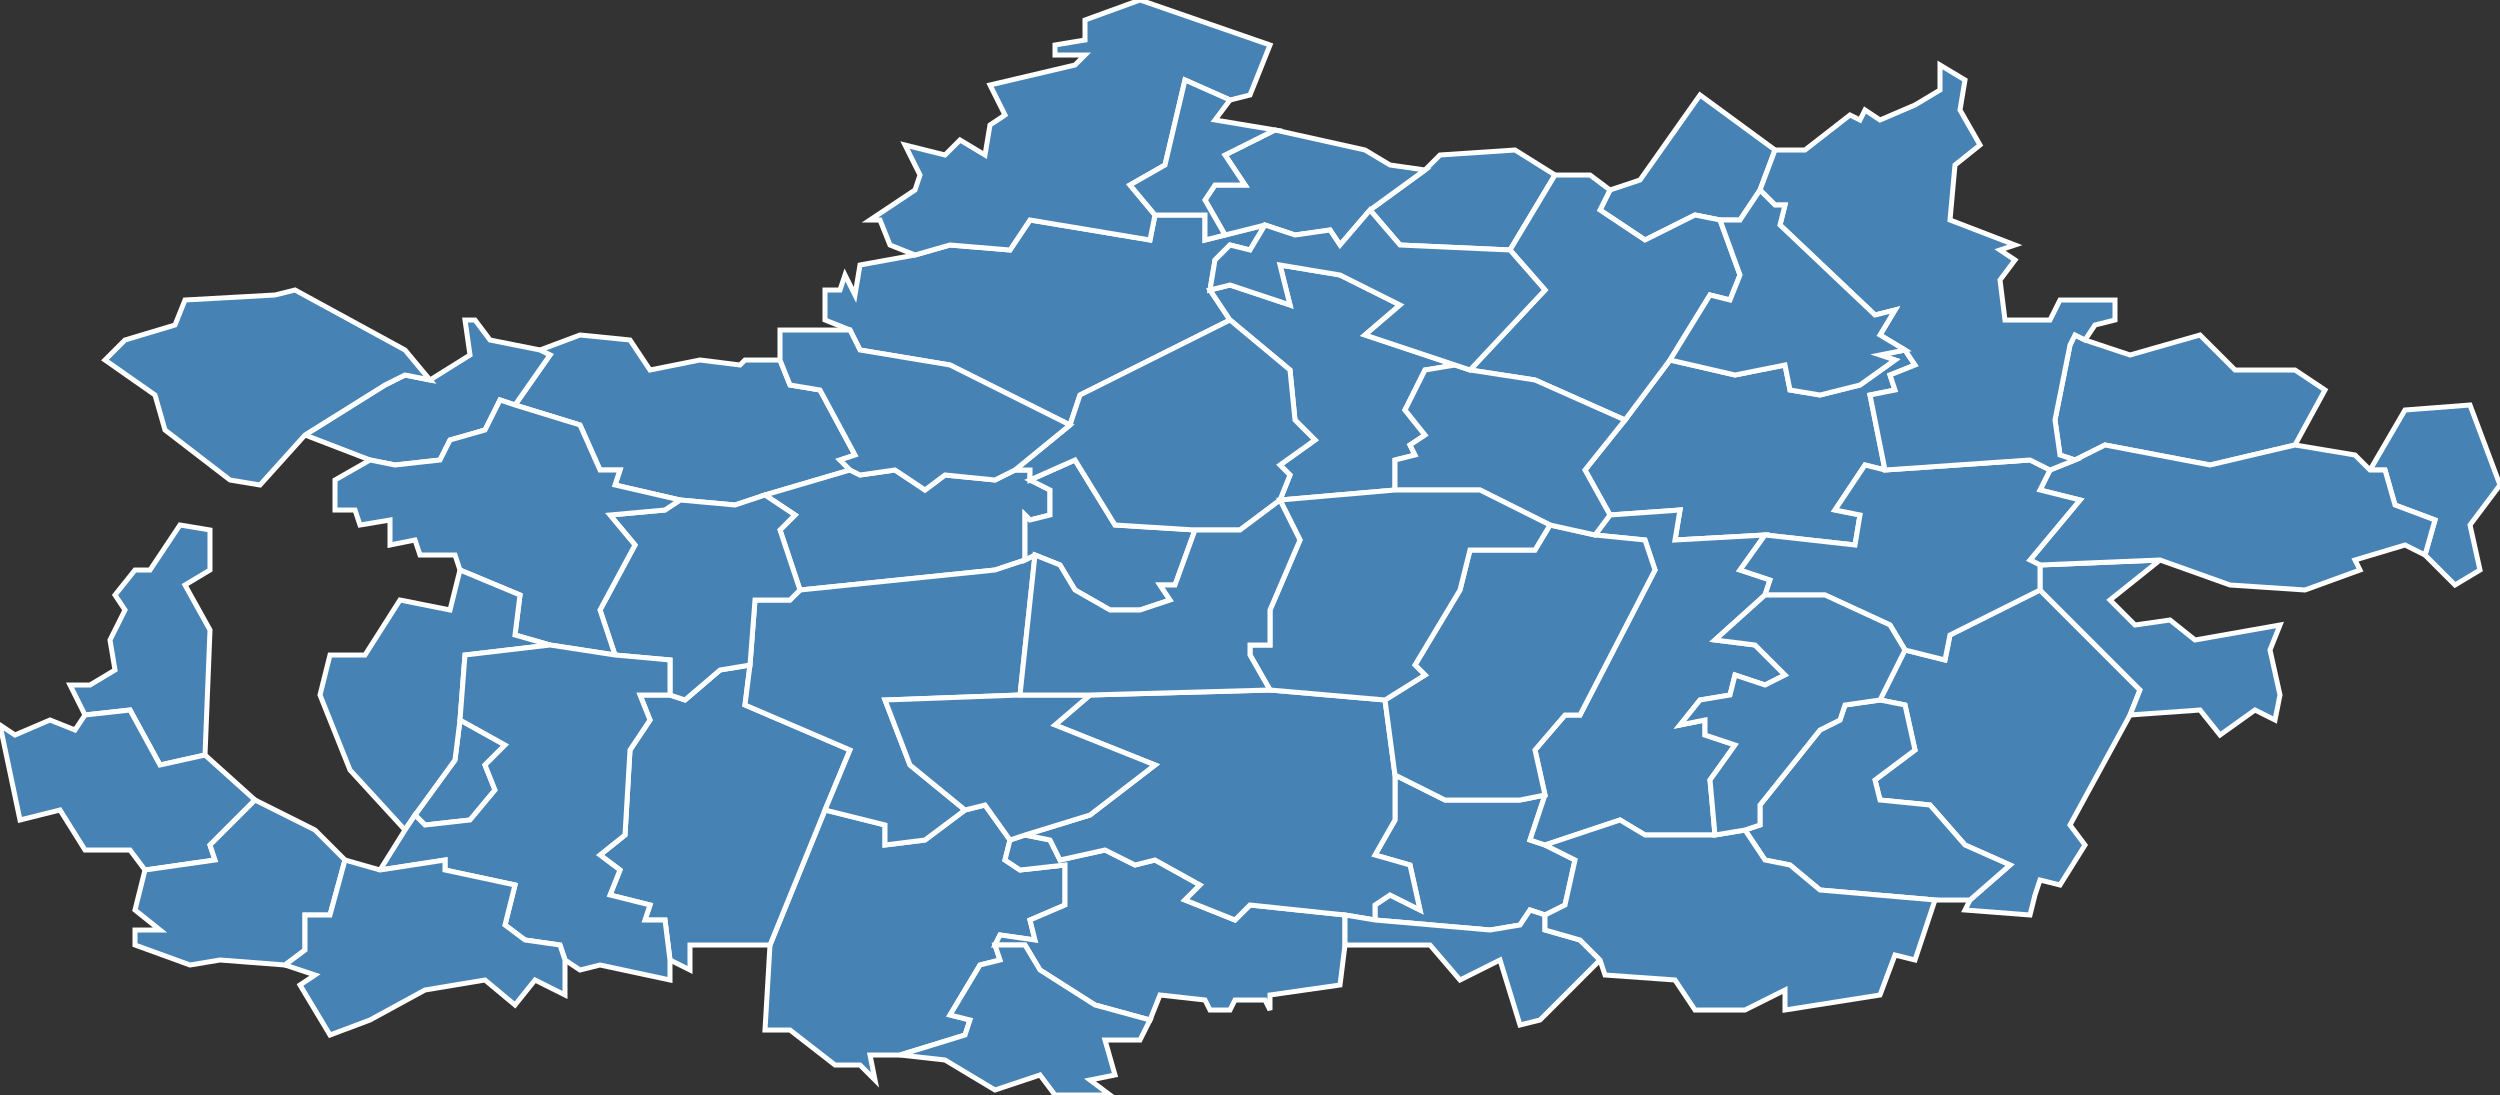 <?xml version="1.0" encoding="utf-8"?>
<svg version="1.1" id="svgmap" xmlns="http://www.w3.org/2000/svg" xmlns:xlink="http://www.w3.org/1999/xlink" x="0px" y="0px" width="100%" height="100%" viewBox="0 0 500 219">
<rect x="0" y="0" width="500" height="219" fill="#333333" stroke="none"/>
<polygon points="180,211 174,211 175,216 172,213 167,213 158,206 153,206 154,189 165,162 177,165 177,169 185,168 193,162 197,161 202,168 201,172 204,174 213,173 213,181 206,184 207,188 200,187 199,189 200,192 196,193 190,203 194,204 193,207 180,211" id="77002" class="commune" fill="steelblue" stroke-width="1" stroke="white" geotype="commune" geoname="Amillis" code_insee="77002" code_canton="7705"/><polygon points="170,94 153,99 147,101 136,100 123,97 124,94 120,94 116,85 103,81 110,71 108,70 116,67 126,68 130,74 140,72 148,73 149,72 156,72 158,77 164,78 171,91 168,92 170,94" id="77013" class="commune" fill="steelblue" stroke-width="1" stroke="white" geotype="commune" geoname="Aulnoy" code_insee="77013" code_canton="7705"/><polygon points="165,162 154,189 138,189 138,194 134,192 133,184 129,184 130,181 122,179 124,174 120,171 125,167 126,150 130,144 128,139 134,139 137,140 144,134 150,133 149,141 170,150 165,162" id="77028" class="commune" fill="steelblue" stroke-width="1" stroke="white" geotype="commune" geoname="Beautheil" code_insee="77028" code_canton="7705"/><polygon points="381,70 383,73 378,75 379,78 374,79 377,94 373,93 367,102 372,103 371,109 353,107 335,108 336,102 322,103 317,94 325,84 334,72 347,75 357,73 358,78 364,79 372,77 379,72 376,71 381,70" id="77030" class="commune" fill="steelblue" stroke-width="1" stroke="white" geotype="commune" geoname="Bellot" code_insee="77030" code_canton="7705"/><polygon points="203,94 206,94 206,96 210,98 210,103 206,104 205,103 205,112 199,114 160,118 156,106 159,103 153,99 170,94 172,95 179,94 185,98 189,95 199,96 203,94" id="77042" class="commune" fill="steelblue" stroke-width="1" stroke="white" geotype="commune" geoname="Boissy-le-Châtel" code_insee="77042" code_canton="7705"/><polygon points="285,34 288,31 303,30 311,35 302,50 280,49 274,42 285,34" id="77043" class="commune" fill="steelblue" stroke-width="1" stroke="white" geotype="commune" geoname="Boitron" code_insee="77043" code_canton="7705"/><polygon points="42,126 41,151 32,153 26,142 17,143 14,137 18,137 23,134 22,128 25,122 23,119 27,114 30,114 36,105 42,106 42,114 37,117 42,126" id="77063" class="commune" fill="steelblue" stroke-width="1" stroke="white" geotype="commune" geoname="Celle-sur-Morin" code_insee="77063" code_canton="7705"/><polygon points="193,162 185,168 177,169 177,165 165,162 170,150 149,141 150,133 151,120 158,120 160,118 199,114 205,112 207,111 204,139 177,140 182,153 193,162" id="77070" class="commune" fill="steelblue" stroke-width="1" stroke="white" geotype="commune" geoname="Chailly-en-Brie" code_insee="77070" code_canton="7705"/><polygon points="376,140 381,130 389,132 390,127 408,118 428,138 426,143 414,165 417,169 412,177 408,176 407,179 406,183 393,182 394,180 402,173 393,169 386,161 376,160 375,156 383,150 381,141 376,140" id="77093" class="commune" fill="steelblue" stroke-width="1" stroke="white" geotype="commune" geoname="Chapelle-Moutils" code_insee="77093" code_canton="7705"/><polygon points="309,183 306,182 304,185 298,186 275,184 275,181 278,179 284,182 282,173 275,171 279,164 279,155 289,160 304,160 309,159 306,168 309,169 315,172 313,181 309,183" id="77097" class="commune" fill="steelblue" stroke-width="1" stroke="white" geotype="commune" geoname="Chartronges" code_insee="77097" code_canton="7705"/><polygon points="205,112 205,103 206,104 210,103 210,98 206,96 215,92 223,105 239,106 235,117 232,117 234,120 228,122 222,122 215,118 212,113 207,111 205,112" id="77106" class="commune" fill="steelblue" stroke-width="1" stroke="white" geotype="commune" geoname="Chauffry" code_insee="77106" code_canton="7705"/><polygon points="230,204 219,201 208,194 205,189 199,189 200,187 207,188 206,184 213,181 213,173 204,174 201,172 202,168 205,167 210,168 212,172 221,170 227,173 231,172 240,177 237,180 247,184 250,181 269,183 269,189 268,197 254,199 254,202 253,200 247,200 246,202 242,202 241,200 232,199 230,204" id="77113" class="commune" fill="steelblue" stroke-width="1" stroke="white" geotype="commune" geoname="Chevru" code_insee="77113" code_canton="7705"/><polygon points="269,183 250,181 247,184 237,180 240,177 231,172 227,173 221,170 212,172 210,168 205,167 218,163 231,153 211,145 218,139 254,138 277,140 279,155 279,164 275,171 282,173 284,182 278,179 275,181 275,184 269,183" id="77116" class="commune" fill="steelblue" stroke-width="1" stroke="white" geotype="commune" geoname="Choisy-en-Brie" code_insee="77116" code_canton="7705"/><polygon points="136,100 147,101 153,99 159,103 156,106 160,118 158,120 151,120 150,133 144,134 137,140 134,139 134,132 123,131 120,122 127,109 122,103 133,102 136,100" id="77131" class="commune" fill="steelblue" stroke-width="1" stroke="white" geotype="commune" geoname="Coulommiers" code_insee="77131" code_canton="7705"/><polygon points="222,219 211,219 208,215 199,218 189,212 180,211 193,207 194,204 190,203 196,193 200,192 199,189 205,189 208,194 219,201 230,204 228,208 221,208 223,215 218,216 222,219" id="77151" class="commune" fill="steelblue" stroke-width="1" stroke="white" geotype="commune" geoname="Dagny" code_insee="77151" code_canton="7705"/><polygon points="170,66 165,64 165,58 168,58 169,55 171,59 172,53 183,51 190,49 202,50 206,44 230,48 231,43 241,43 241,48 245,47 253,45 250,50 246,49 243,52 242,58 246,64 216,79 214,85 190,73 172,70 170,66" id="77162" class="commune" fill="steelblue" stroke-width="1" stroke="white" geotype="commune" geoname="Doue" code_insee="77162" code_canton="7705"/><polygon points="309,169 306,168 309,159 307,150 313,143 316,143 331,114 329,108 319,107 322,103 336,102 335,108 353,107 348,114 354,116 353,119 343,128 351,129 357,135 353,137 347,135 346,139 340,140 336,145 341,144 341,147 347,149 342,156 343,167 329,167 324,164 309,169" id="77182" class="commune" fill="steelblue" stroke-width="1" stroke="white" geotype="commune" geoname="Ferté-Gaucher" code_insee="77182" code_canton="7705"/><polygon points="86,76 94,71 93,64 95,64 98,68 108,70 110,71 103,81 100,80 97,86 90,88 88,92 79,93 74,92 61,87 77,77 81,75 86,76" id="77206" class="commune" fill="steelblue" stroke-width="1" stroke="white" geotype="commune" geoname="Giremoutiers" code_insee="77206" code_canton="7705"/><polygon points="4,164 0,145 3,147 10,144 15,146 17,143 26,142 32,153 41,151 51,160 42,169 43,172 29,174 26,170 17,170 12,162 4,164" id="77224" class="commune" fill="steelblue" stroke-width="1" stroke="white" geotype="commune" geoname="Hautefeuille" code_insee="77224" code_canton="7705"/><polygon points="355,30 352,38 348,44 344,44 339,43 329,48 320,42 322,38 328,36 340,19 355,30" id="77228" class="commune" fill="steelblue" stroke-width="1" stroke="white" geotype="commune" geoname="Hondevilliers" code_insee="77228" code_canton="7705"/><polygon points="309,159 304,160 289,160 279,155 277,140 285,135 283,133 292,118 294,110 307,110 310,105 319,107 329,108 331,114 316,143 313,143 307,150 309,159" id="77240" class="commune" fill="steelblue" stroke-width="1" stroke="white" geotype="commune" geoname="Jouy-sur-Morin" code_insee="77240" code_canton="7705"/><polygon points="390,180 387,180 364,178 358,173 353,172 349,166 352,165 352,161 364,146 368,144 369,141 376,140 381,141 383,150 375,156 376,160 386,161 393,169 402,173 394,180 390,180" id="77247" class="commune" fill="steelblue" stroke-width="1" stroke="white" geotype="commune" geoname="Lescherolles" code_insee="77247" code_canton="7705"/><polygon points="275,184 298,186 304,185 306,182 309,183 309,186 316,188 320,192 308,204 304,205 300,192 292,196 286,189 269,189 269,183 275,184" id="77250" class="commune" fill="steelblue" stroke-width="1" stroke="white" geotype="commune" geoname="Leudon-en-Brie" code_insee="77250" code_canton="7705"/><polygon points="33,86 31,79 21,72 25,68 35,65 37,60 55,59 59,58 81,70 86,76 81,75 77,77 61,87 52,97 46,96 33,86" id="77270" class="commune" fill="steelblue" stroke-width="1" stroke="white" geotype="commune" geoname="Maisoncelles-en-Brie" code_insee="77270" code_canton="7705"/><polygon points="202,168 197,161 193,162 182,153 177,140 204,139 218,139 211,145 231,153 218,163 205,167 202,168" id="77278" class="commune" fill="steelblue" stroke-width="1" stroke="white" geotype="commune" geoname="Marolles-en-Brie" code_insee="77278" code_canton="7705"/><polygon points="83,163 91,152 92,144 101,149 97,153 99,158 94,164 85,165 83,163" id="77281" class="commune" fill="steelblue" stroke-width="1" stroke="white" geotype="commune" geoname="Mauperthuis" code_insee="77281" code_canton="7705"/><polygon points="408,113 432,112 422,120 427,125 434,124 439,128 456,125 454,130 456,139 455,144 451,142 444,147 440,142 426,143 428,138 408,118 408,113" id="77287" class="commune" fill="steelblue" stroke-width="1" stroke="white" geotype="commune" geoname="Meilleray" code_insee="77287" code_canton="7705"/><polygon points="465,78 459,89 442,93 421,89 415,92 412,91 411,84 414,69 415,67 417,68 426,71 440,67 447,74 459,74 465,78" id="77303" class="commune" fill="steelblue" stroke-width="1" stroke="white" geotype="commune" geoname="Montdauphin" code_insee="77303" code_canton="7705"/><polygon points="496,114 491,117 485,111 487,104 479,101 477,94 474,94 481,82 494,81 500,97 494,105 496,114" id="77304" class="commune" fill="steelblue" stroke-width="1" stroke="white" geotype="commune" geoname="Montenils" code_insee="77304" code_canton="7705"/><polygon points="410,94 415,92 421,89 442,93 459,89 471,91 474,94 477,94 479,101 487,104 485,111 481,109 471,112 472,114 461,118 446,117 432,112 408,113 406,112 416,100 408,98 410,94" id="77314" class="commune" fill="steelblue" stroke-width="1" stroke="white" geotype="commune" geoname="Montolivet" code_insee="77314" code_canton="7705"/><polygon points="103,81 116,85 120,94 124,94 123,97 136,100 133,102 122,103 127,109 120,122 123,131 110,129 103,127 104,119 92,114 91,111 84,111 83,108 78,109 78,104 72,105 71,102 67,102 67,96 74,92 79,93 88,92 90,88 97,86 100,80 103,81" id="77320" class="commune" fill="steelblue" stroke-width="1" stroke="white" geotype="commune" geoname="Mouroux" code_insee="77320" code_canton="7705"/><polygon points="285,34 274,42 268,49 266,46 259,47 253,45 245,47 241,40 243,37 249,37 245,31 255,26 273,30 278,33 285,34" id="77345" class="commune" fill="steelblue" stroke-width="1" stroke="white" geotype="commune" geoname="Orly-sur-Morin" code_insee="77345" code_canton="7705"/><polygon points="51,160 63,166 69,172 66,183 61,183 61,190 57,193 44,192 38,193 27,189 27,186 32,186 27,182 29,174 43,172 42,169 51,160" id="77360" class="commune" fill="steelblue" stroke-width="1" stroke="white" geotype="commune" geoname="Pézarches" code_insee="77360" code_canton="7705"/><polygon points="256,100 258,95 256,93 263,88 259,84 258,74 246,64 242,58 246,57 258,61 256,53 268,55 280,61 273,67 291,73 285,74 281,82 285,87 282,89 283,91 279,92 279,98 256,100" id="77385" class="commune" fill="steelblue" stroke-width="1" stroke="white" geotype="commune" geoname="Rebais" code_insee="77385" code_canton="7705"/><polygon points="302,50 311,35 318,35 322,38 320,42 329,48 339,43 344,44 348,55 346,60 342,59 334,72 325,84 307,76 294,74 309,58 302,50" id="77398" class="commune" fill="steelblue" stroke-width="1" stroke="white" geotype="commune" geoname="Sablonnières" code_insee="77398" code_canton="7705"/><polygon points="81,166 70,154 64,139 66,131 73,131 80,120 90,122 92,114 104,119 103,127 110,129 93,131 92,144 91,152 83,163 81,166" id="77400" class="commune" fill="steelblue" stroke-width="1" stroke="white" geotype="commune" geoname="Saint-Augustin" code_insee="77400" code_canton="7705"/><polygon points="353,107 371,109 372,103 367,102 373,93 377,94 406,92 410,94 408,98 416,100 406,112 408,113 408,118 390,127 389,132 381,130 378,125 365,119 353,119 354,116 348,114 353,107" id="77402" class="commune" fill="steelblue" stroke-width="1" stroke="white" geotype="commune" geoname="Saint-Barthélemy" code_insee="77402" code_canton="7705"/><polygon points="254,9 250,19 246,20 237,16 233,33 226,37 231,43 230,48 206,44 202,50 190,49 183,51 178,49 176,44 174,44 183,38 184,35 181,29 189,31 192,28 197,31 198,25 201,23 198,17 215,13 217,11 211,11 211,9 217,8 217,4 228,0 254,9" id="77405" class="commune" fill="steelblue" stroke-width="1" stroke="white" geotype="commune" geoname="Saint-Cyr-sur-Morin" code_insee="77405" code_canton="7705"/><polygon points="206,96 206,94 203,94 214,85 216,79 246,64 258,74 259,84 263,88 256,93 258,95 256,100 256,100 248,106 239,106 223,105 215,92 206,96" id="77406" class="commune" fill="steelblue" stroke-width="1" stroke="white" geotype="commune" geoname="Saint-Denis-lès-Rebais" code_insee="77406" code_canton="7705"/><polygon points="214,85 203,94 199,96 189,95 185,98 179,94 172,95 170,94 168,92 171,91 164,78 158,77 156,72 156,66 170,66 172,70 190,73 214,85" id="77411" class="commune" fill="steelblue" stroke-width="1" stroke="white" geotype="commune" geoname="Saint-Germain-sous-Doue" code_insee="77411" code_canton="7705"/><polygon points="319,107 310,105 296,98 279,98 279,92 283,91 282,89 285,87 281,82 285,74 291,73 294,74 307,76 325,84 317,94 322,103 319,107" id="77417" class="commune" fill="steelblue" stroke-width="1" stroke="white" geotype="commune" geoname="Saint-Léger" code_insee="77417" code_canton="7705"/><polygon points="387,180 383,192 379,191 376,199 357,202 357,198 349,202 339,202 335,196 321,195 320,192 316,188 309,186 309,183 313,181 315,172 309,169 324,164 329,167 343,167 349,166 353,172 358,173 364,178 387,180" id="77421" class="commune" fill="steelblue" stroke-width="1" stroke="white" geotype="commune" geoname="Saint-Mars-Vieux-Maisons" code_insee="77421" code_canton="7705"/><polygon points="349,166 343,167 342,156 347,149 341,147 341,144 336,145 340,140 346,139 347,135 353,137 357,135 351,129 343,128 353,119 365,119 378,125 381,130 376,140 369,141 368,144 364,146 352,161 352,165 349,166" id="77423" class="commune" fill="steelblue" stroke-width="1" stroke="white" geotype="commune" geoname="Saint-Martin-des-Champs" code_insee="77423" code_canton="7705"/><polygon points="246,20 243,24 255,26 245,31 249,37 243,37 241,40 245,47 241,48 241,43 231,43 226,37 233,33 237,16 246,20" id="77429" class="commune" fill="steelblue" stroke-width="1" stroke="white" geotype="commune" geoname="Saint-Ouen-sur-Morin" code_insee="77429" code_canton="7705"/><polygon points="277,140 254,138 250,131 250,129 254,129 254,122 260,108 256,100 256,100 279,98 296,98 310,105 307,110 294,110 292,118 283,133 285,135 277,140" id="77432" class="commune" fill="steelblue" stroke-width="1" stroke="white" geotype="commune" geoname="Saint-Rémy-la-Vanne" code_insee="77432" code_canton="7705"/><polygon points="76,174 81,166 83,163 85,165 94,164 99,158 97,153 101,149 92,144 93,131 110,129 123,131 134,132 134,139 128,139 130,144 126,150 125,167 120,171 124,174 122,179 130,181 129,184 133,184 134,192 134,196 120,193 116,194 113,192 112,189 105,188 101,185 103,177 89,174 89,172 76,174" id="77433" class="commune" fill="steelblue" stroke-width="1" stroke="white" geotype="commune" geoname="Saints" code_insee="77433" code_canton="7705"/><polygon points="218,139 204,139 207,111 212,113 215,118 222,122 228,122 234,120 232,117 235,117 239,106 248,106 256,100 260,108 254,122 254,129 250,129 250,131 254,138 218,139" id="77436" class="commune" fill="steelblue" stroke-width="1" stroke="white" geotype="commune" geoname="Saint-Siméon" code_insee="77436" code_canton="7705"/><polygon points="69,172 76,174 89,172 89,174 103,177 101,185 105,188 112,189 113,192 113,199 107,196 103,201 97,196 85,198 74,204 66,207 60,197 63,195 57,193 61,190 61,183 66,183 69,172" id="77469" class="commune" fill="steelblue" stroke-width="1" stroke="white" geotype="commune" geoname="Touquin" code_insee="77469" code_canton="7705"/><polygon points="274,42 280,49 302,50 309,58 294,74 291,73 273,67 280,61 268,55 256,53 258,61 246,57 242,58 243,52 246,49 250,50 253,45 259,47 266,46 268,49 274,42" id="77472" class="commune" fill="steelblue" stroke-width="1" stroke="white" geotype="commune" geoname="Trétoire" code_insee="77472" code_canton="7705"/><polygon points="352,38 355,30 361,30 370,23 372,24 373,22 376,24 383,21 388,18 388,13 393,16 392,22 396,29 391,33 390,44 403,49 400,50 403,52 400,56 401,64 410,64 412,60 423,60 423,64 419,65 417,68 415,67 414,69 411,84 412,91 415,92 410,94 406,92 377,94 374,79 379,78 378,75 383,73 381,70 376,67 379,62 375,63 356,45 357,41 355,41 352,38" id="77492" class="commune" fill="steelblue" stroke-width="1" stroke="white" geotype="commune" geoname="Verdelot" code_insee="77492" code_canton="7705"/><polygon points="344,44 348,44 352,38 355,41 357,41 356,45 375,63 379,62 376,67 381,70 376,71 379,72 372,77 364,79 358,78 357,73 347,75 334,72 342,59 346,60 348,55 344,44" id="77512" class="commune" fill="steelblue" stroke-width="1" stroke="white" geotype="commune" geoname="Villeneuve-sur-Bellot" code_insee="77512" code_canton="7705"/></svg>
